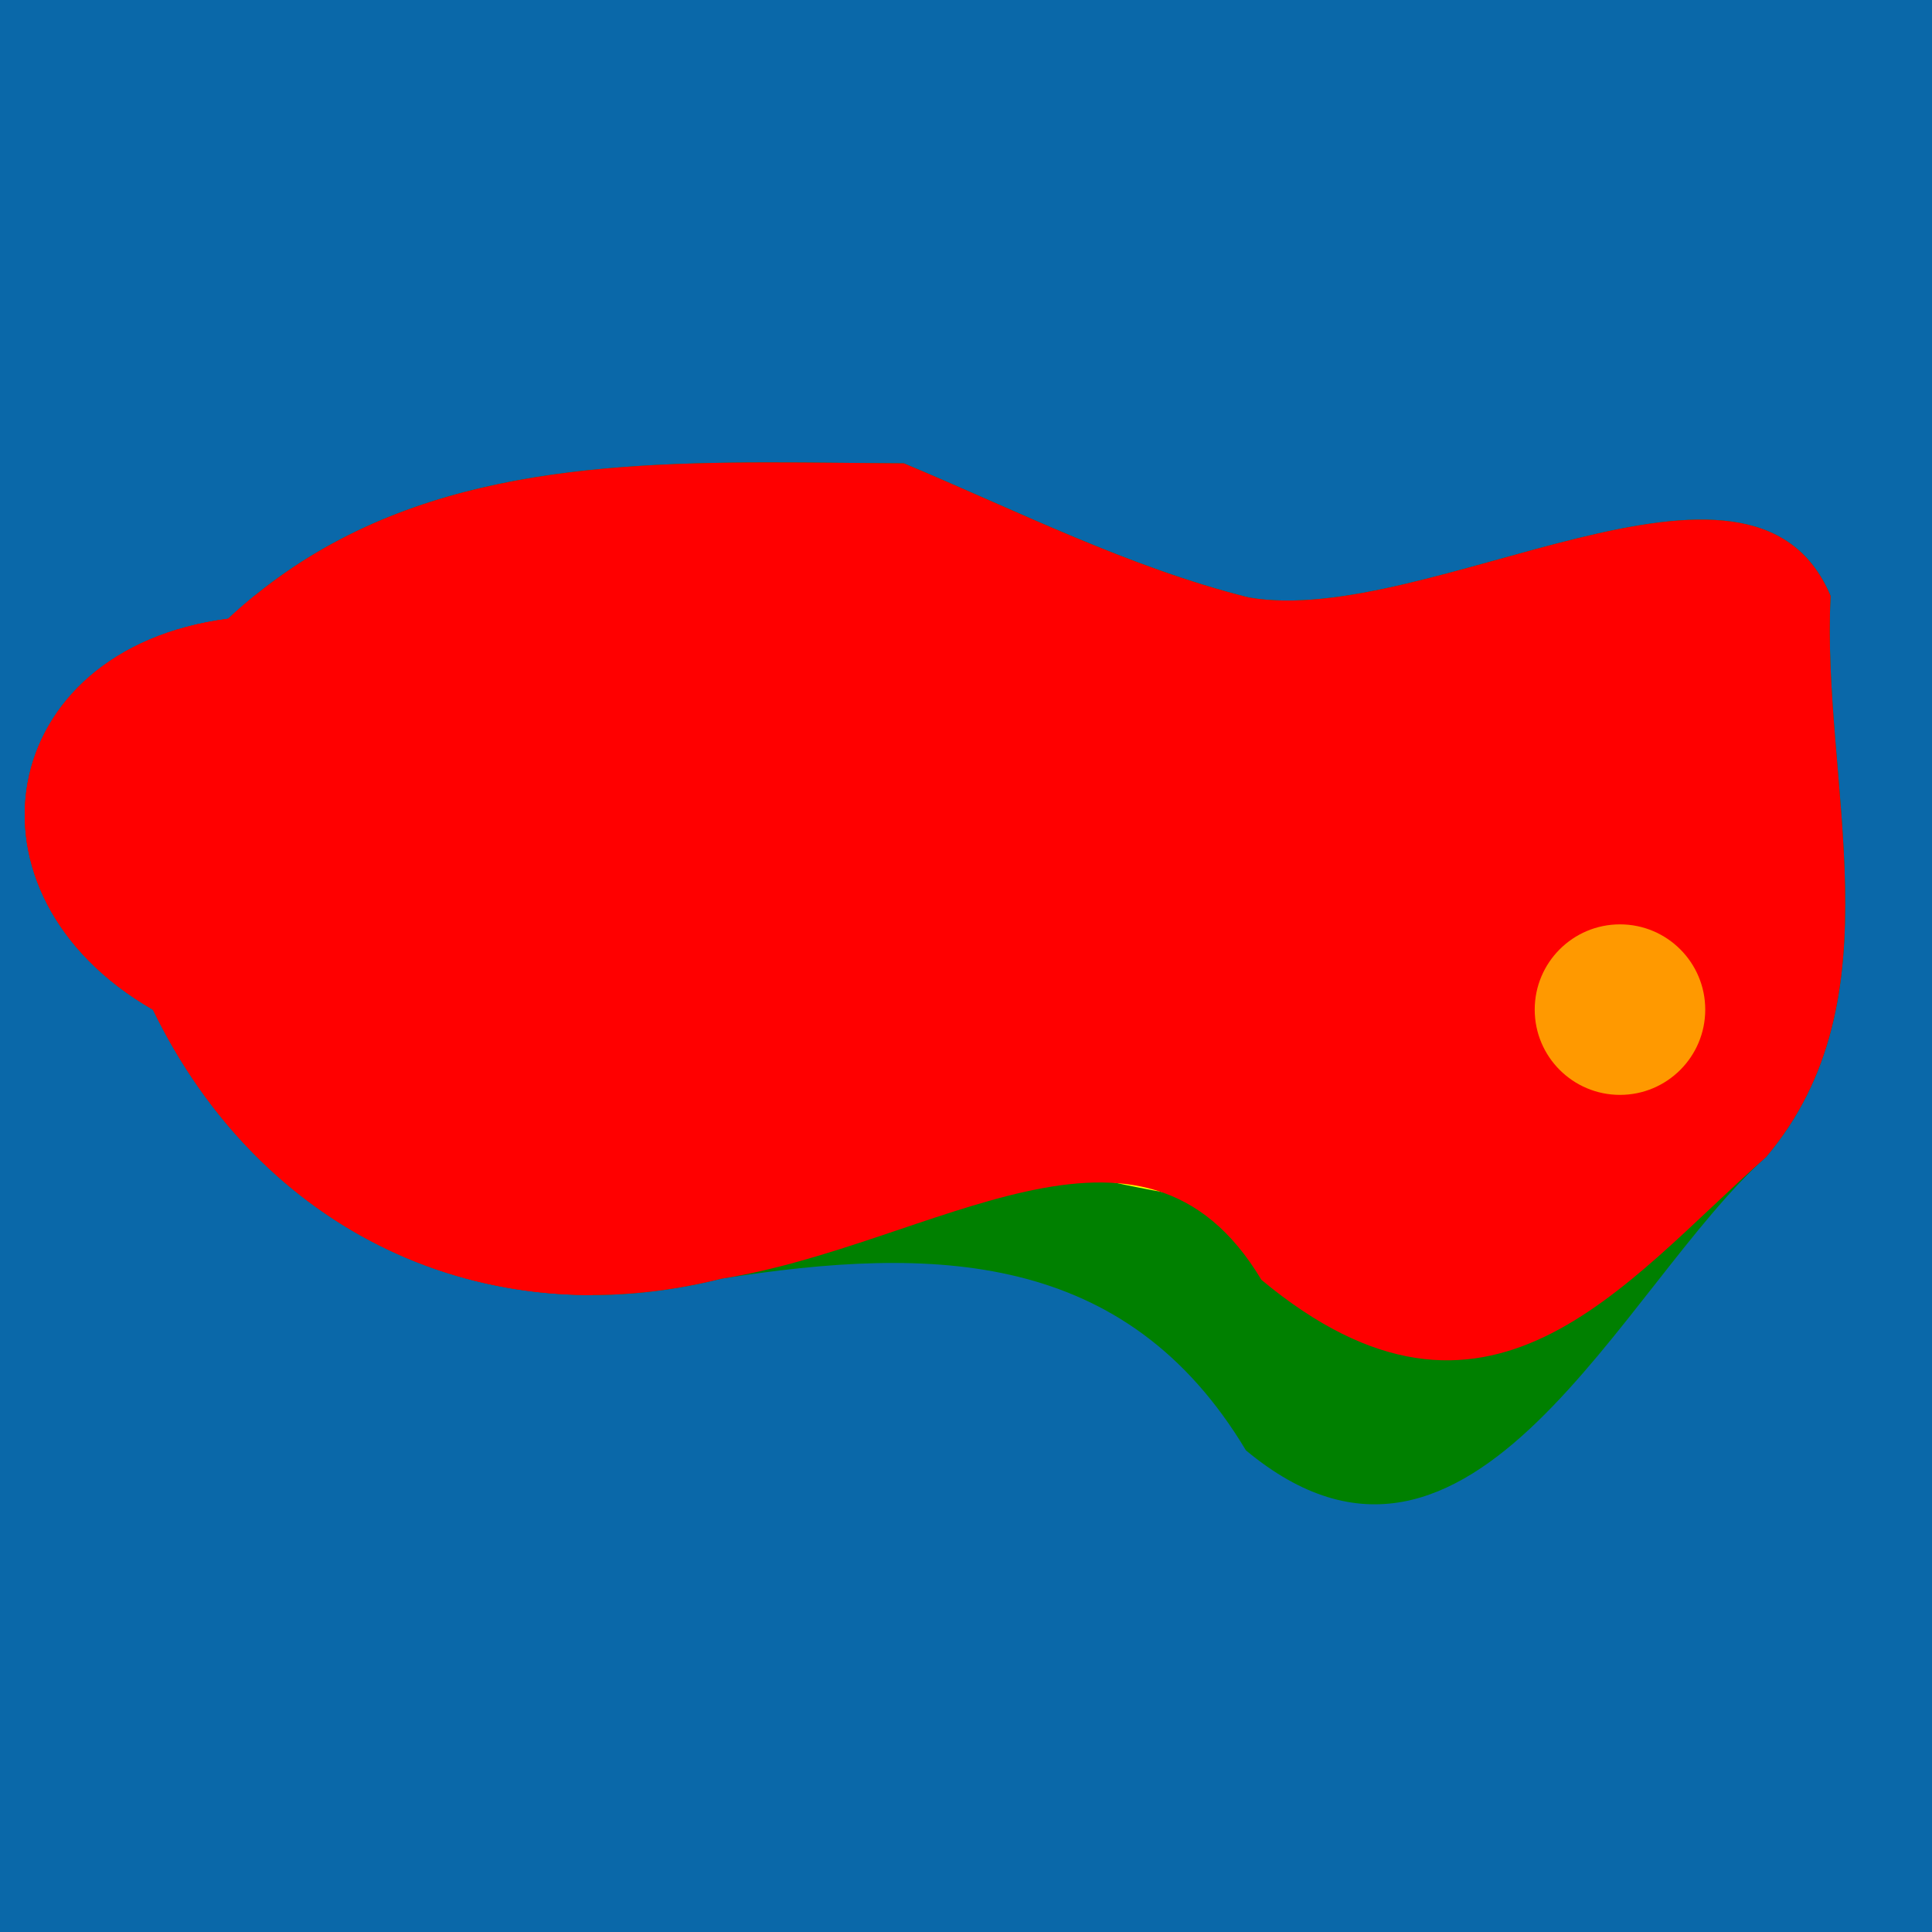 <?xml version="1.0" encoding="UTF-8" standalone="no"?>
<!-- Created with Inkscape (http://www.inkscape.org/) -->

<svg
   xmlns:dc="http://purl.org/dc/elements/1.1/"
   xmlns:cc="http://creativecommons.org/ns#"
   xmlns:rdf="http://www.w3.org/1999/02/22-rdf-syntax-ns#"
   xmlns:svg="http://www.w3.org/2000/svg"
   xmlns="http://www.w3.org/2000/svg"
   xmlns:sodipodi="http://sodipodi.sourceforge.net/DTD/sodipodi-0.dtd"
   xmlns:inkscape="http://www.inkscape.org/namespaces/inkscape"
   id="svg26064"
   version="1.1"
   inkscape:version="0.91 r13725"
   width="500"
   height="500"
   viewBox="0 0 500 500"
   sodipodi:docname="islandian.svg">
  <defs
     id="defs26068">
    <clipPath
       id="clipPath7195">
      <rect
         style="fill:#008000;fill-opacity:1;stroke:#ffffff;stroke-width:2.352;stroke-linejoin:miter;stroke-miterlimit:4;stroke-dasharray:none;stroke-opacity:1"
         id="rect7197"
         y="163.352"
         x="1594.606"
         height="6873.128"
         width="7331.494" />
    </clipPath>
    <clipPath
       id="clipPath7195-1">
      <rect
         style="fill:#008000;fill-opacity:1;stroke:#ffffff;stroke-width:2.352;stroke-linejoin:miter;stroke-miterlimit:4;stroke-dasharray:none;stroke-opacity:1"
         id="rect7197-7"
         y="163.352"
         x="1594.606"
         height="6873.128"
         width="7331.494" />
    </clipPath>
  </defs>
  <sodipodi:namedview
     pagecolor="#ffffff"
     bordercolor="#666666"
     borderopacity="1"
     objecttolerance="10"
     gridtolerance="10"
     guidetolerance="10"
     inkscape:pageopacity="0"
     inkscape:pageshadow="2"
     inkscape:window-width="1687"
     inkscape:window-height="943"
     id="namedview26066"
     showgrid="false"
     fit-margin-top="10"
     fit-margin-left="10"
     fit-margin-right="10"
     fit-margin-bottom="10"
     inkscape:zoom="0.49851028"
     inkscape:cx="250"
     inkscape:cy="250"
     inkscape:window-x="0"
     inkscape:window-y="0"
     inkscape:window-maximized="0"
     inkscape:current-layer="svg26064" />
  <rect
     style="color:#000000;clip-rule:nonzero;display:inline;overflow:visible;visibility:visible;opacity:1;isolation:auto;mix-blend-mode:normal;color-interpolation:sRGB;color-interpolation-filters:linearRGB;solid-color:#000000;solid-opacity:1;fill:#0a68a9;fill-opacity:1;fill-rule:nonzero;stroke:none;stroke-width:0;stroke-linecap:butt;stroke-linejoin:miter;stroke-miterlimit:4;stroke-dasharray:none;stroke-dashoffset:0;stroke-opacity:1;marker:none;color-rendering:auto;image-rendering:auto;shape-rendering:auto;text-rendering:auto;enable-background:accumulate"
     id="rect28092"
     width="500"
     height="500"
     x="0"
     y="0" />
  <path
     style="fill:#008000;fill-rule:evenodd;stroke:none;stroke-width:1px;stroke-linecap:butt;stroke-linejoin:miter;stroke-opacity:1"
     d="m 233.917,119.909 c -62.409,-0.313 -126.665,-4.607 -174.892,40.222 -60.412,7.815 -71.391,71.34 -19.433,101.184 27.744,57.218 85.21,85.127 147.181,69.597 54.861,-8.68 104.623,-7.423 135.67,44.44 58.567,48.709 97.53,-43.08 134.636,-75.93 34.719,-41.152 14.197,-96.516 16.681,-145.181 -20.36,-48.495 -104.004,8.499 -150.632,0.373 -31.083,-7.817 -59.793,-22.39 -89.211,-34.705 z"
     id="islandia"
     inkscape:connector-curvature="0" />
  <path
     style="fill:#800080;fill-rule:evenodd;stroke:none;stroke-width:1px;stroke-linecap:butt;stroke-linejoin:miter;stroke-opacity:1"
     d="m 161.294,189.56 c 0,0 -10.496,27.101 -5.248,27.101 5.248,0 29.738,27.101 40.234,-11.365 10.496,-38.465 0,-42.836 -8.746,-41.962 -8.746,0.874 -26.239,26.226 -26.239,26.226 z"
     id="PI"
     inkscape:connector-curvature="0"
     data-start="0"
     data-end="200"
     data-language="proto-islandian"
     data-code="PI" />
  <path
     style="fill:#ff0000;fill-rule:evenodd;stroke:none;stroke-width:1px;stroke-linecap:butt;stroke-linejoin:miter;stroke-opacity:1"
     d="m 122.809,138.856 -54.228,20.107 c 0,0 -1.027,-1.925 -2.627,-4.852 -2.344,1.901 -4.654,3.906 -6.929,6.02 -60.412,7.815 -71.391,71.34 -19.433,101.184 22.659,46.73 65.142,73.909 113.714,73.844 0,0 43.572,-99.463 28.98,-147.347 -5.646,-18.529 -41.108,-41.088 -41.108,-41.088 z"
     id="OSI"
     inkscape:connector-curvature="0"
     data-language="Old Smartypants Islandian"
     sodipodi:nodetypes="ccccccscc"
     data-start="1000"
     data-end="1500" />
  <path
     style="fill:#ffff00;fill-rule:evenodd;stroke:none;stroke-width:1px;stroke-linecap:butt;stroke-linejoin:miter;stroke-opacity:1"
     d="m 297.642,156.166 c -38.805,10.851 -79.569,31.996 -96.907,70.328 -8.816,33.399 23.757,59.801 52.155,69.29 39.331,15.181 82.179,15.827 122.584,26.85 32.08,-9.053 45.84,-42.975 54.781,-71.878 19.646,-23.15 2.808,-58.356 -27.051,-59.83 -27.079,-5.307 -53.037,-14.249 -76.405,-29.041 -8.952,-4.411 -19.094,-7.721 -29.158,-5.719 z"
     id="BI"
     inkscape:connector-curvature="0"
     data-language="Blockhead Islandian"
     data-start="200"
     data-end="1000" />
  <path
     style="fill:#ff0000;fill-rule:evenodd;stroke:none;stroke-width:1px;stroke-linecap:butt;stroke-linejoin:miter;stroke-opacity:1"
     d="m 122.809,138.855 -36.867,13.67 a 96.287,160.478 0 0 0 9.125,44.246 96.287,160.478 0 0 0 77.246,85.846 c 9.499,-31.469 17.522,-70.033 9.973,-94.807 -5.646,-18.529 -41.109,-41.088 -41.109,-41.088 l -18.367,-7.867 z"
     id="OI"
     data-language="Old Islandian"
     inkscape:connector-curvature="0"
     data-start="400"
     data-end="500" />
  <path
     style="fill:#ff0000;fill-opacity:1;fill-rule:evenodd;stroke:none;stroke-width:1px;stroke-linecap:butt;stroke-linejoin:miter;stroke-opacity:1"
     d="m 198.734,119.664 c -50.759,0.05 -100.524,4.044 -139.709,40.467 -60.412,7.815 -71.391,71.339 -19.434,101.184 27.744,57.218 85.21,85.128 147.182,69.598 54.861,-8.68 108.634,-51.555 139.682,0.308 58.567,48.709 93.516,1.052 130.623,-31.798 34.719,-41.152 14.197,-96.516 16.682,-145.182 -20.36,-48.495 -104.003,8.501 -150.631,0.375 -31.083,-7.817 -59.793,-22.389 -89.211,-34.705 -11.702,-0.059 -23.47,-0.258 -35.184,-0.246 z"
     id="MSI"
     inkscape:connector-curvature="0"
     sodipodi:nodetypes="sccccccccs" />
  <circle
     style="color:#000000;clip-rule:nonzero;display:inline;overflow:visible;visibility:visible;opacity:0.75;isolation:auto;mix-blend-mode:normal;color-interpolation:sRGB;color-interpolation-filters:linearRGB;solid-color:#000000;solid-opacity:1;fill:#ffcc00;fill-opacity:1;fill-rule:nonzero;stroke:none;stroke-width:0;stroke-linecap:butt;stroke-linejoin:miter;stroke-miterlimit:4;stroke-dasharray:none;stroke-dashoffset:0;stroke-opacity:1;marker:none;color-rendering:auto;image-rendering:auto;shape-rendering:auto;text-rendering:auto;enable-background:accumulate"
     id="CSI"
     cx="419.249"
     cy="261.289"
     r="22.066"
     data-start="1800"
     data-end="2020" />
</svg>
